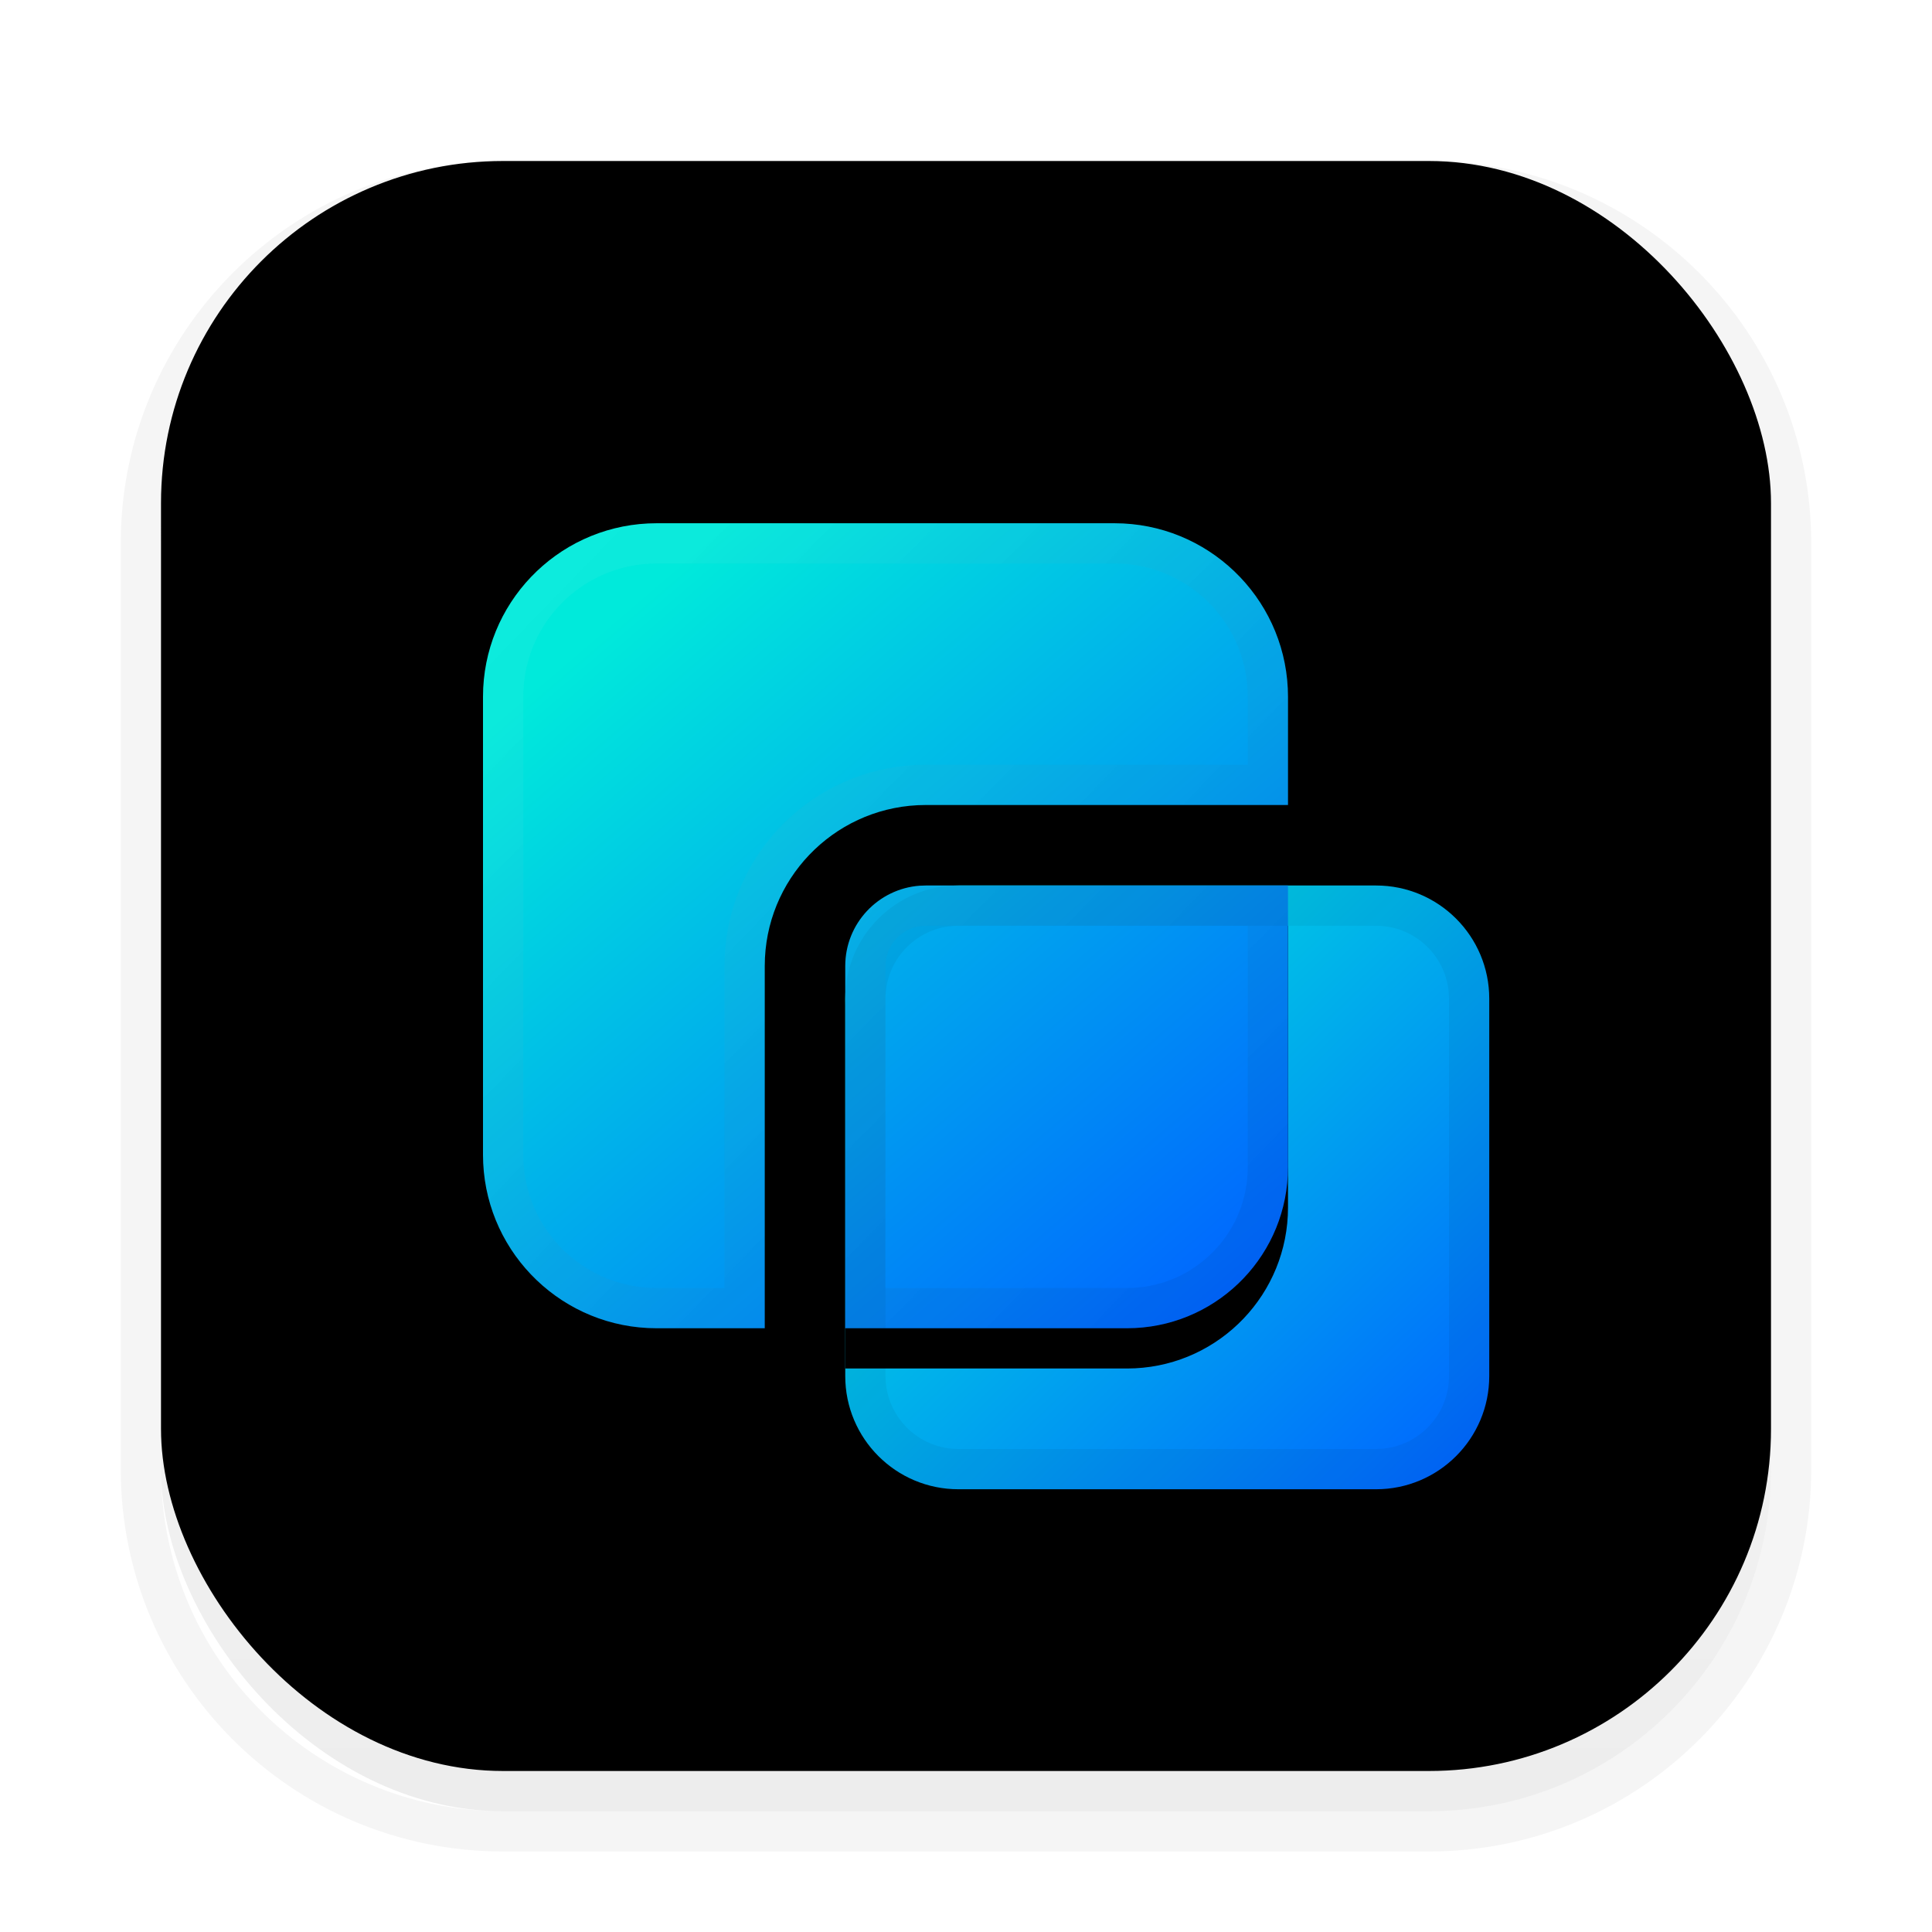 <svg xmlns="http://www.w3.org/2000/svg" xmlns:xlink="http://www.w3.org/1999/xlink" width="48" height="48" viewBox="0 0 48 48">
  <defs>
    <filter id="uos-windesk-a" width="131%" height="131%" x="-15.5%" y="-15.5%" filterUnits="objectBoundingBox">
      <feOffset dy="1" in="SourceAlpha" result="shadowOffsetOuter1"/>
      <feGaussianBlur in="shadowOffsetOuter1" result="shadowBlurOuter1" stdDeviation="1"/>
      <feColorMatrix in="shadowBlurOuter1" result="shadowMatrixOuter1" values="0 0 0 0 0   0 0 0 0 0   0 0 0 0 0  0 0 0 0.2 0"/>
      <feMerge>
        <feMergeNode in="shadowMatrixOuter1"/>
        <feMergeNode in="SourceGraphic"/>
      </feMerge>
    </filter>
    <linearGradient id="uos-windesk-b" x1="50%" x2="50%" y1="0%" y2="98.139%">
      <stop offset="0%" stop-color="#FFF"/>
      <stop offset="100%" stop-color="#EDEDED"/>
    </linearGradient>
    <rect id="uos-windesk-c" width="40" height="40" x="1" y="1" rx="8.5"/>
    <filter id="uos-windesk-d" width="102.5%" height="102.5%" x="-1.2%" y="-1.2%" filterUnits="objectBoundingBox">
      <feOffset dy="-1" in="SourceAlpha" result="shadowOffsetInner1"/>
      <feComposite in="shadowOffsetInner1" in2="SourceAlpha" k2="-1" k3="1" operator="arithmetic" result="shadowInnerInner1"/>
      <feColorMatrix in="shadowInnerInner1" values="0 0 0 0 0   0 0 0 0 0   0 0 0 0 0  0 0 0 0.101 0"/>
    </filter>
    <linearGradient id="uos-windesk-g" x1="89.338%" x2="0%" y1="6.055%" y2="93.945%">
      <stop offset="0%" stop-color="#00EADB"/>
      <stop offset="100%" stop-color="#0065FF"/>
    </linearGradient>
    <path id="uos-windesk-f" d="M11.812,9 L22.188,9 C23.741,9 25,10.259 25,11.812 L25,21.188 C25,22.741 23.741,24 22.188,24 L11.812,24 C10.259,24 9,22.741 9,21.188 L9,11.812 C9,10.259 10.259,9 11.812,9 Z"/>
    <filter id="uos-windesk-e" width="143.8%" height="146.7%" x="-21.9%" y="-16.7%" filterUnits="objectBoundingBox">
      <feOffset dy="1" in="SourceAlpha" result="shadowOffsetOuter1"/>
      <feGaussianBlur in="shadowOffsetOuter1" result="shadowBlurOuter1" stdDeviation="1"/>
      <feColorMatrix in="shadowBlurOuter1" values="0 0 0 0 0.322   0 0 0 0 0.533   0 0 0 0 0.622  0 0 0 0.206 0"/>
    </filter>
    <linearGradient id="uos-windesk-j" x1="14.084%" x2="88.067%" y1="13.669%" y2="100%">
      <stop offset="0%" stop-color="#00EADB"/>
      <stop offset="100%" stop-color="#0065FF"/>
    </linearGradient>
    <path id="uos-windesk-i" d="M15.688,0 C17.999,4.24648205e-16 19.886,1.819 19.995,4.104 L20,4.312 L20,7 L11,7 C8.858,7 7.109,8.684 7.005,10.8 L7,11 L7,20 L4.312,20 C2.001,20 0.114,18.181 0.005,15.896 L0,15.688 L0,4.312 C0,2.001 1.819,0.114 4.104,0.005 L4.312,0 L15.688,0 Z M9,20 L9,19.999 L9,19.999 L9,11 C9,9.946 9.816,9.082 10.851,9.005 L11,9 L20,9 L20,16 C20,18.142 18.316,19.891 16.2,19.995 L16,20 L9,20 Z"/>
    <filter id="uos-windesk-h" width="135%" height="135%" x="-17.5%" y="-12.5%" filterUnits="objectBoundingBox">
      <feOffset dy="1" in="SourceAlpha" result="shadowOffsetOuter1"/>
      <feGaussianBlur in="shadowOffsetOuter1" result="shadowBlurOuter1" stdDeviation="1"/>
      <feColorMatrix in="shadowBlurOuter1" values="0 0 0 0 0.322   0 0 0 0 0.533   0 0 0 0 0.622  0 0 0 0.206 0"/>
    </filter>
    <linearGradient id="uos-windesk-k" x1="7.914%" x2="92.611%" y1="6.788%" y2="88.937%">
      <stop offset="0%" stop-color="#FFF" stop-opacity=".05"/>
      <stop offset="100%" stop-opacity=".05"/>
    </linearGradient>
  </defs>
  <g fill="none" fill-rule="evenodd" filter="url(#uos-windesk-a)" transform="translate(3 3)">
    <use fill="url(#uos-windesk-b)" xlink:href="#uos-windesk-c"/>
    <use fill="#000" filter="url(#uos-windesk-d)" xlink:href="#uos-windesk-c"/>
    <path fill="#000" fill-opacity=".04" fill-rule="nonzero" d="M32.5,0 L9.5,0 C4.253,0 0,4.253 0,9.5 L0,32.5 C0,37.747 4.253,42 9.5,42 L32.5,42 C37.747,42 42,37.747 42,32.5 L42,9.5 C42,4.253 37.747,0 32.5,0 Z M32.5,1 C37.194,1 41,4.806 41,9.5 L41,32.5 C41,37.194 37.194,41 32.5,41 L9.5,41 C4.806,41 1,37.194 1,32.5 L1,9.5 C1,4.806 4.806,1 9.5,1 L32.5,1 Z"/>
    <g fill-rule="nonzero" transform="translate(9 9)">
      <g transform="matrix(-1 0 0 1 34 0)">
        <use fill="#000" filter="url(#uos-windesk-e)" xlink:href="#uos-windesk-f"/>
        <use fill="url(#uos-windesk-g)" xlink:href="#uos-windesk-f"/>
      </g>
      <use fill="#000" filter="url(#uos-windesk-h)" xlink:href="#uos-windesk-i"/>
      <use fill="url(#uos-windesk-j)" xlink:href="#uos-windesk-i"/>
      <path fill="#000" fill-opacity=".05" d="M22.188,9 C23.741,9 25,10.259 25,11.812 L25,21.188 C25,22.741 23.741,24 22.188,24 L11.812,24 C10.259,24 9,22.741 9,21.188 L9,11.812 C9,10.259 10.259,9 11.812,9 L22.188,9 Z M22.188,10 L11.812,10 C10.862,10 10.082,10.732 10.006,11.664 L10,11.812 L10,21.188 C10,22.138 10.732,22.918 11.664,22.994 L11.812,23 L22.188,23 C23.138,23 23.918,22.268 23.994,21.336 L24,21.188 L24,11.812 C24,10.862 23.268,10.082 22.336,10.006 L22.188,10 Z" transform="matrix(-1 0 0 1 34 0)"/>
      <path fill="url(#uos-windesk-k)" d="M15.688,0 C17.999,0 19.886,1.819 19.995,4.104 L20,4.312 L20,7 L11,7 C8.858,7 7.109,8.684 7.005,10.8 L7,11 L7,20 L4.312,20 C2.001,20 0.114,18.181 0.005,15.896 L0,15.688 L0,4.312 C0,2.001 1.819,0.114 4.104,0.005 L4.312,0 L15.688,0 Z M20,9 L20,16 C20,18.142 18.316,19.891 16.2,19.995 L16,20 L9,19.999 L9,11 C9,9.946 9.816,9.082 10.851,9.005 L11,9 L20,9 Z M4.336,1 L4.151,1.004 C2.452,1.085 1.096,2.444 1.005,4.131 L1,4.312 L1,15.664 L1.004,15.849 C1.085,17.548 2.444,18.904 4.131,18.995 L4.312,19 L6,19 L6,10.975 L6.006,10.751 C6.133,8.169 8.211,6.117 10.779,6.005 L11,6 L19,6 L19,4.336 L18.996,4.151 C18.912,2.391 17.457,1 15.688,1 L4.336,1 Z M11.037,9.999 L10.924,10.003 C10.445,10.038 10.063,10.411 10.007,10.881 L10,11 L9.995,19 L15.975,19 L16.151,18.996 C17.683,18.921 18.906,17.697 18.995,16.177 L19,16 L19,10 L11.037,9.999 Z"/>
    </g>
  </g>
</svg>
